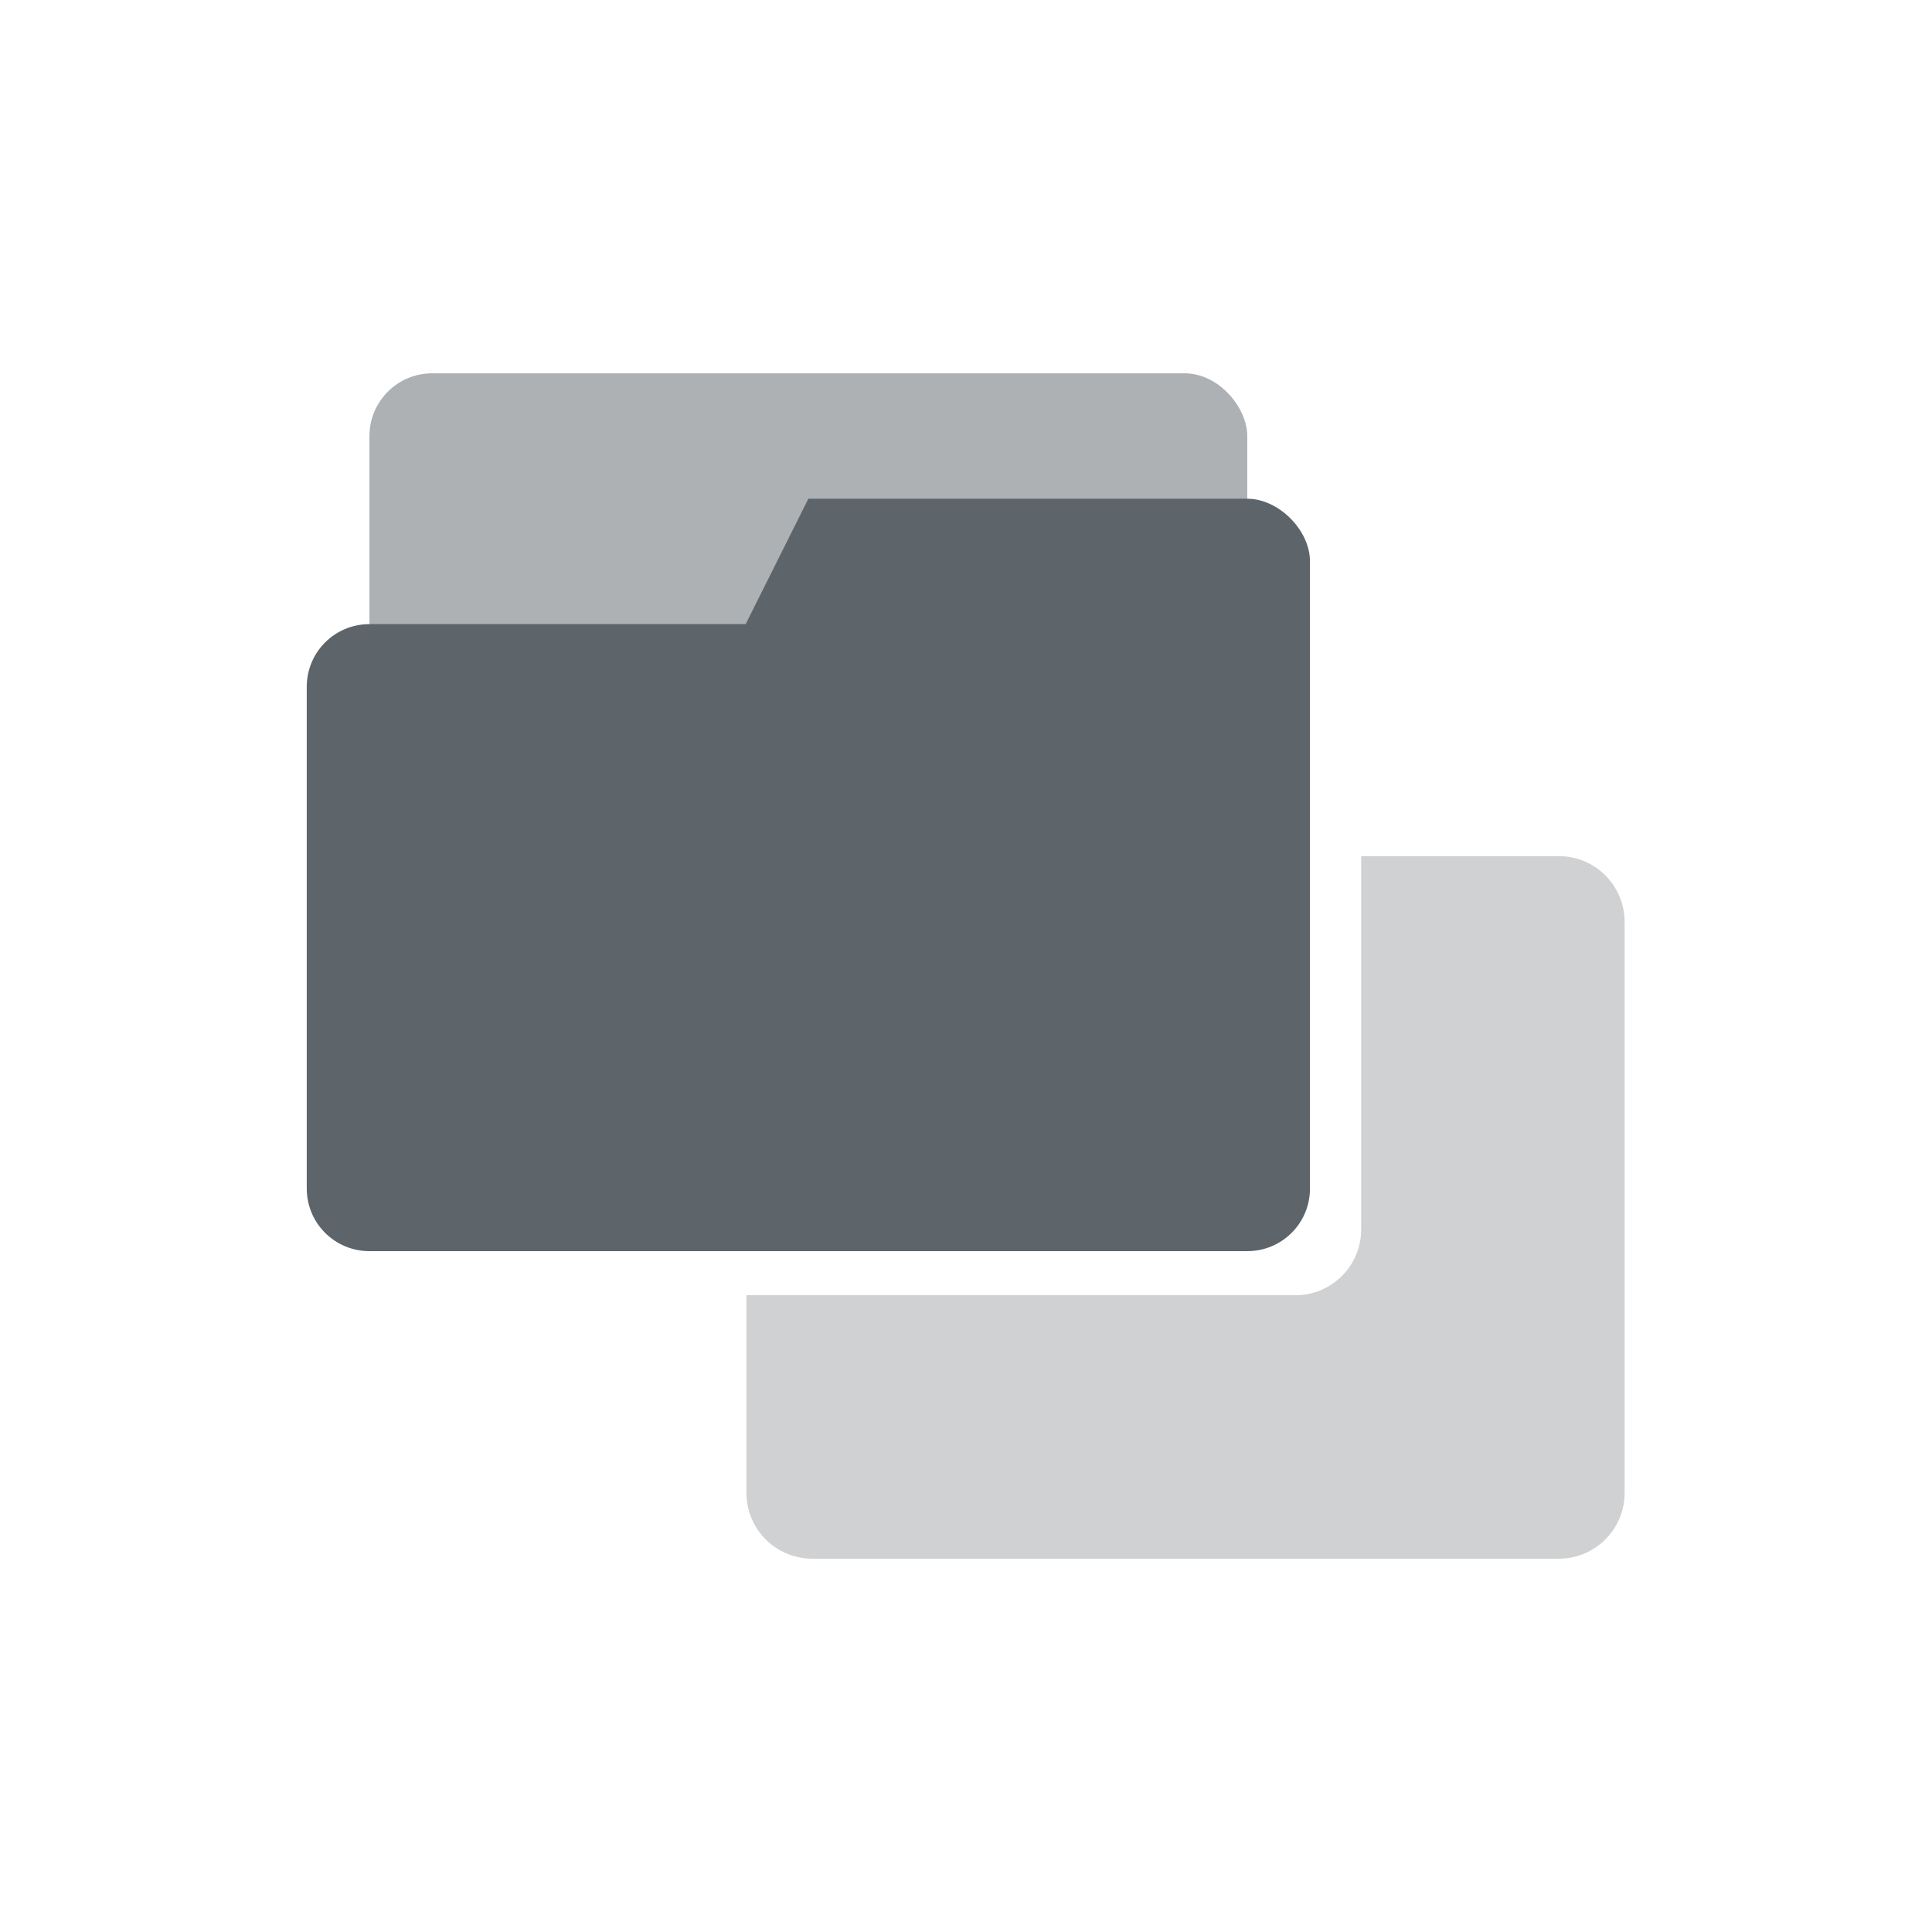 <?xml version="1.0" encoding="UTF-8" standalone="no"?>
<svg
   xmlns:dc="http://purl.org/dc/elements/1.1/"
   xmlns:cc="http://creativecommons.org/ns#"
   xmlns:rdf="http://www.w3.org/1999/02/22-rdf-syntax-ns#"
   xmlns:svg="http://www.w3.org/2000/svg"
   xmlns="http://www.w3.org/2000/svg"
   xmlns:sodipodi="http://sodipodi.sourceforge.net/DTD/sodipodi-0.dtd"
   xmlns:inkscape="http://www.inkscape.org/namespaces/inkscape"
   width="22"
   height="22"
   version="1.1"
   id="svg11"
   sodipodi:docname="folder-move.svg"
   inkscape:version="0.92.4 (5da689c313, 2019-01-14)">
  <sodipodi:namedview
     pagecolor="#ffffff"
     bordercolor="#666666"
     borderopacity="1"
     objecttolerance="10"
     gridtolerance="10"
     guidetolerance="10"
     inkscape:pageopacity="0"
     inkscape:pageshadow="2"
     inkscape:window-width="1366"
     inkscape:window-height="710"
     id="namedview13"
     showgrid="false"
     inkscape:zoom="10.727273"
     inkscape:cx="11"
     inkscape:cy="11"
     inkscape:window-x="0"
     inkscape:window-y="28"
     inkscape:window-maximized="1"
     inkscape:current-layer="svg11" />
  <defs
     id="defs3">
    <style
       id="current-color-scheme"
       type="text/css">
   .ColorScheme-Text { color:#5d656b; } .ColorScheme-Highlight { color:#5294e2; }
  </style>
  </defs>
  <g
     id="g841"
     transform="translate(3.5,-3.251)">
    <path
       id="path7"
       d="m 12,13 v 4.25 C 12,17.665 11.665,18 11.25,18 H 5 v 2.25 c 0,0.415 0.335,0.75 0.75,0.75 H 14.25 C 14.665,21 15,20.665 15,20.25 v -6.5 C 15,13.335 14.665,13 14.25,13 Z"
       class="ColorScheme-Text"
       style="color:#5d656b;opacity:0.3;fill:currentColor"
       inkscape:connector-curvature="0" />
    <g
       style="stroke-width:1.4"
       transform="matrix(0.714,0,0,0.714,-16.901,6.933)"
       id="g830">
      <rect
         style="display:inline;opacity:0.5;fill:#5d656b;fill-opacity:1;stroke:none;stroke-width:1.4;stroke-linecap:round;stroke-linejoin:miter;stroke-miterlimit:4;stroke-dasharray:none;stroke-opacity:1;paint-order:stroke markers fill;enable-background:new"
         id="rect23"
         width="14"
         height="5"
         x="24.661"
         y="0.797"
         rx="1"
         ry="1" />
      <path
         inkscape:connector-curvature="0"
         style="display:inline;fill:#5d656b;fill-opacity:1;stroke:none;stroke-width:1.4;enable-background:new"
         d="m 31.661,2.797 -1,2 h -6 c -0.554,0 -1,0.446 -1,1 V 13.797 c 0,0.554 0.446,1 1,1 h 14 c 0.554,0 1,-0.446 1,-1 v -6 -2 -2 c 0,-0.5 -0.5,-1 -1,-1 z"
         id="path4-3"
         sodipodi:nodetypes="ccssssssccssc" />
    </g>
  </g>
</svg>
